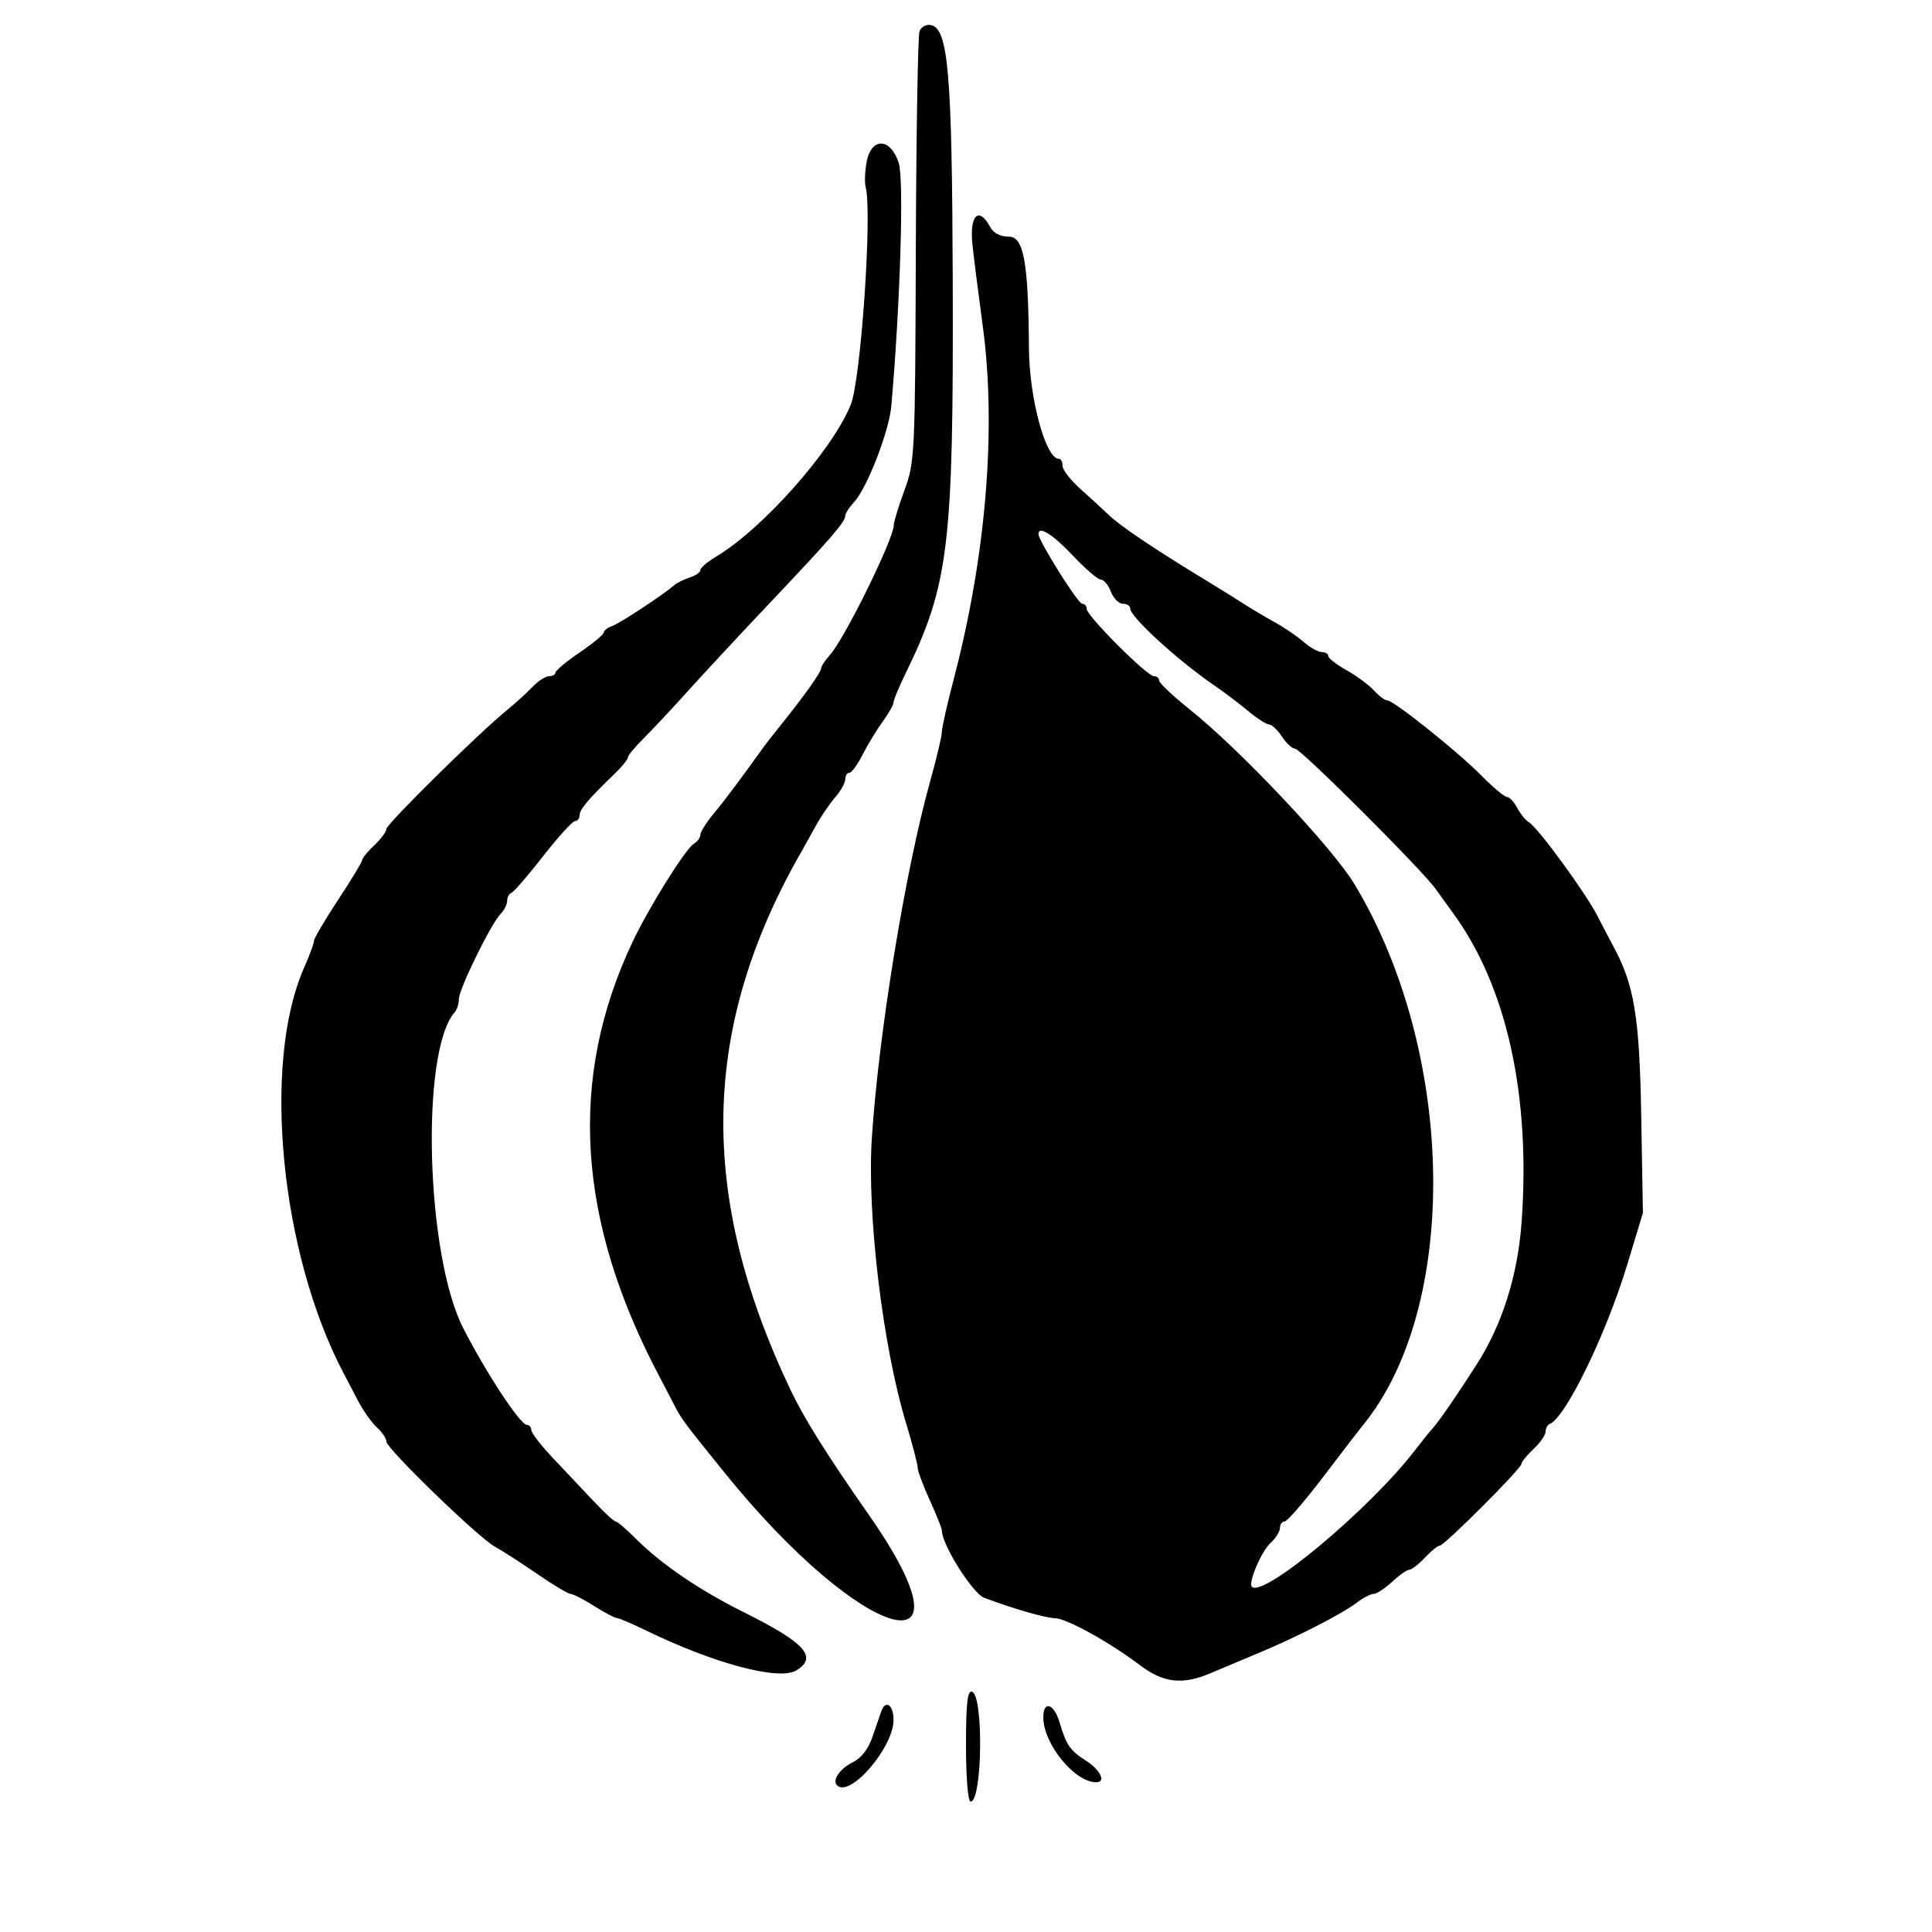 <svg id="svg" version="1.1" width="400" height="400" xmlns="http://www.w3.org/2000/svg" xmlns:xlink="http://www.w3.org/1999/xlink" style="display: block;"><g id="svgg"><path id="path0" d="M190.376 6.463 C 190.036 7.350,189.692 27.745,189.612 51.787 C 189.470 94.209,189.401 95.677,187.258 101.500 C 186.043 104.800,185.038 108.090,185.025 108.812 C 184.970 111.700,174.881 132.194,171.854 135.564 C 170.834 136.700,170.000 137.967,170.000 138.381 C 170.000 139.170,166.518 144.072,161.747 150.000 C 160.198 151.925,158.609 153.950,158.215 154.501 C 153.495 161.104,150.020 165.741,147.750 168.464 C 146.238 170.279,145.000 172.245,145.000 172.832 C 145.000 173.420,144.390 174.260,143.646 174.700 C 141.933 175.711,134.356 187.847,130.970 195.000 C 117.559 223.335,119.423 252.822,136.677 285.288 C 137.492 286.822,138.782 289.297,139.544 290.788 C 141.093 293.818,141.542 294.423,150.093 305.000 C 178.492 340.129,203.442 347.365,179.892 313.643 C 171.242 301.256,166.560 293.802,163.788 288.000 C 144.358 247.340,145.082 212.490,166.114 176.000 C 166.590 175.175,167.840 172.925,168.892 171.000 C 169.944 169.075,171.749 166.419,172.902 165.097 C 174.056 163.775,175.000 162.088,175.000 161.347 C 175.000 160.606,175.379 160.000,175.843 160.000 C 176.306 160.000,177.543 158.313,178.593 156.250 C 179.642 154.188,181.512 151.108,182.750 149.406 C 183.988 147.704,185.000 145.911,185.000 145.421 C 185.000 144.932,186.101 142.275,187.447 139.516 C 196.472 121.018,197.430 113.057,197.254 58.000 C 197.117 15.049,196.327 5.879,192.707 5.182 C 191.765 5.001,190.716 5.577,190.376 6.463 M179.432 33.512 C 179.069 35.443,178.980 37.816,179.233 38.784 C 180.611 44.052,178.234 78.631,176.139 83.799 C 172.307 93.250,157.933 109.462,148.250 115.254 C 146.463 116.323,145.000 117.573,145.000 118.031 C 145.000 118.490,144.022 119.176,142.827 119.555 C 141.632 119.934,140.169 120.663,139.577 121.174 C 137.187 123.235,128.388 129.020,126.750 129.607 C 125.787 129.951,125.000 130.560,125.000 130.960 C 125.000 131.360,122.751 133.220,120.002 135.093 C 117.253 136.967,115.003 138.838,115.002 139.250 C 115.001 139.662,114.406 140.000,113.680 140.000 C 112.955 140.000,111.393 141.012,110.210 142.250 C 109.027 143.488,106.677 145.625,104.988 147.000 C 99.081 151.809,80.000 170.616,80.000 171.629 C 80.000 172.191,78.875 173.708,77.500 175.000 C 76.125 176.292,75.000 177.658,75.000 178.036 C 75.000 178.414,72.750 182.135,70.000 186.306 C 67.250 190.477,65.000 194.307,65.000 194.818 C 65.000 195.328,64.077 197.832,62.950 200.381 C 54.216 220.124,58.065 259.540,71.146 284.323 C 71.675 285.326,73.001 287.860,74.092 289.953 C 75.184 292.046,76.959 294.558,78.038 295.535 C 79.117 296.511,80.000 297.830,80.000 298.465 C 80.000 299.899,99.107 318.411,102.430 320.196 C 103.764 320.913,107.639 323.413,111.042 325.750 C 114.444 328.087,117.636 330.000,118.134 330.000 C 118.632 330.000,120.822 331.125,123.000 332.500 C 125.178 333.875,127.300 335.000,127.714 335.000 C 128.129 335.000,130.725 336.101,133.484 337.447 C 147.844 344.453,161.350 348.047,164.925 345.815 C 169.334 343.061,166.691 340.129,154.178 333.890 C 144.714 329.172,136.953 323.886,131.540 318.474 C 129.630 316.563,127.791 315.000,127.455 315.000 C 127.118 315.000,125.047 313.088,122.853 310.750 C 120.658 308.413,116.868 304.395,114.431 301.822 C 111.994 299.249,110.000 296.661,110.000 296.072 C 110.000 295.482,109.582 295.000,109.071 295.000 C 107.722 295.000,100.626 284.215,95.913 275.000 C 88.150 259.824,87.017 217.594,94.157 209.550 C 94.621 209.028,95.000 207.815,95.000 206.855 C 95.000 204.811,101.688 191.169,103.654 189.204 C 104.394 188.463,105.000 187.252,105.000 186.512 C 105.000 185.772,105.405 185.017,105.900 184.833 C 106.396 184.650,109.346 181.238,112.458 177.250 C 115.569 173.262,118.539 170.000,119.057 170.000 C 119.576 170.000,120.000 169.453,120.000 168.785 C 120.000 167.589,121.838 165.413,127.250 160.202 C 128.762 158.746,130.000 157.227,130.000 156.825 C 130.000 156.424,131.496 154.612,133.325 152.798 C 135.154 150.984,139.280 146.575,142.494 143.000 C 145.707 139.425,153.323 131.235,159.418 124.801 C 172.019 111.498,175.000 108.055,175.000 106.800 C 175.000 106.314,175.819 105.037,176.821 103.962 C 179.514 101.072,184.080 89.294,184.538 84.061 C 186.405 62.688,187.182 37.083,186.066 33.701 C 184.345 28.484,180.396 28.371,179.432 33.512 M201.345 50.750 C 201.692 53.913,202.647 61.450,203.468 67.500 C 206.342 88.679,204.164 115.101,197.428 140.743 C 196.093 145.827,195.000 150.688,195.000 151.546 C 195.000 152.404,193.906 157.020,192.569 161.803 C 187.456 180.091,181.946 213.773,180.512 235.500 C 179.470 251.292,182.724 278.543,187.564 294.560 C 188.904 298.992,190.000 303.184,190.000 303.874 C 190.000 304.564,191.125 307.588,192.500 310.594 C 193.875 313.600,195.000 316.424,195.000 316.870 C 195.000 319.794,201.358 329.894,203.772 330.805 C 209.804 333.080,216.470 335.002,218.428 335.029 C 220.803 335.063,229.690 339.979,236.001 344.750 C 240.900 348.454,244.851 348.891,250.716 346.380 C 252.797 345.489,257.200 343.639,260.500 342.269 C 268.374 339.001,277.900 334.123,280.885 331.831 C 282.197 330.824,283.776 330.000,284.395 330.000 C 285.014 330.000,286.734 328.875,288.217 327.500 C 289.699 326.125,291.304 325.000,291.782 325.000 C 292.260 325.000,293.708 323.875,295.000 322.500 C 296.292 321.125,297.682 320.000,298.089 320.000 C 299.048 320.000,315.000 304.038,315.000 303.078 C 315.000 302.677,316.125 301.292,317.500 300.000 C 318.875 298.708,320.000 297.092,320.000 296.409 C 320.000 295.726,320.375 295.017,320.833 294.833 C 324.138 293.510,332.507 276.314,336.910 261.798 L 340.149 251.118 339.795 230.809 C 339.437 210.327,338.336 203.771,333.892 195.677 C 333.342 194.674,331.932 191.974,330.759 189.677 C 328.299 184.859,318.432 171.361,316.558 170.250 C 315.861 169.838,314.760 168.488,314.111 167.250 C 313.461 166.012,312.511 165.000,312.000 165.000 C 311.488 165.000,309.142 163.042,306.785 160.648 C 301.856 155.642,288.542 145.000,287.208 145.000 C 286.714 145.000,285.476 144.079,284.457 142.953 C 283.439 141.827,280.894 139.944,278.802 138.769 C 276.711 137.593,275.000 136.265,275.000 135.816 C 275.000 135.367,274.394 135.000,273.653 135.000 C 272.912 135.000,271.225 134.056,269.903 132.902 C 268.581 131.749,265.925 129.936,264.000 128.874 C 262.075 127.812,259.302 126.169,257.838 125.222 C 256.374 124.275,252.774 122.037,249.838 120.250 C 238.633 113.427,231.918 108.903,229.425 106.497 C 228.287 105.399,225.701 103.027,223.678 101.226 C 221.655 99.425,220.000 97.287,220.000 96.476 C 220.000 95.664,219.658 95.000,219.241 95.000 C 216.479 95.000,213.095 82.472,213.029 72.000 C 212.917 54.340,211.956 49.000,208.887 49.000 C 207.094 49.000,205.681 48.273,205.000 47.000 C 202.631 42.573,200.670 44.585,201.345 50.750 M222.092 115.000 C 224.674 117.750,227.296 120.000,227.918 120.000 C 228.540 120.000,229.477 121.125,230.000 122.500 C 230.523 123.875,231.637 125.000,232.475 125.000 C 233.314 125.000,234.000 125.438,234.000 125.974 C 234.000 127.739,243.828 136.725,251.528 142.000 C 253.536 143.375,256.660 145.738,258.471 147.250 C 260.282 148.762,262.215 150.000,262.767 150.000 C 263.319 150.000,264.507 151.125,265.408 152.500 C 266.309 153.875,267.529 155.000,268.118 155.000 C 269.287 155.000,294.419 180.077,297.233 184.052 C 298.187 185.398,299.793 187.625,300.804 189.000 C 311.923 204.135,316.939 226.732,315.029 253.082 C 314.234 264.052,311.011 274.264,305.756 282.459 C 301.797 288.634,298.012 294.150,296.840 295.450 C 296.103 296.268,294.375 298.407,293.000 300.203 C 283.733 312.309,261.553 330.886,259.189 328.522 C 258.378 327.711,261.160 321.165,263.038 319.466 C 264.117 318.489,265.000 317.085,265.000 316.345 C 265.000 315.605,265.436 315.000,265.968 315.000 C 266.501 315.000,270.103 310.837,273.973 305.750 C 277.842 300.663,281.466 295.947,282.025 295.270 C 302.229 270.821,301.513 218.200,280.500 183.167 C 275.935 175.556,256.794 155.243,246.250 146.821 C 242.813 144.075,240.000 141.417,240.000 140.914 C 240.000 140.411,239.508 140.000,238.907 140.000 C 237.483 140.000,225.000 127.517,225.000 126.093 C 225.000 125.492,224.570 125.000,224.044 125.000 C 223.181 125.000,215.000 111.953,215.000 110.576 C 215.000 108.763,217.985 110.625,222.092 115.000 M200.000 361.417 C 200.000 368.106,200.403 373.000,200.955 373.000 C 203.384 373.000,203.669 351.047,201.250 350.247 C 200.298 349.932,200.000 352.596,200.000 361.417 M182.480 354.250 C 182.229 354.938,181.416 357.300,180.674 359.500 C 179.804 362.076,178.353 363.975,176.598 364.835 C 173.912 366.151,172.240 368.573,173.291 369.624 C 175.962 372.295,185.000 361.829,185.000 356.066 C 185.000 353.027,183.359 351.845,182.480 354.250 M216.000 355.531 C 216.000 361.036,222.474 369.000,226.950 369.000 C 229.062 369.000,227.840 366.447,224.798 364.500 C 221.510 362.396,220.777 361.327,219.367 356.582 C 218.212 352.693,216.000 352.003,216.000 355.531 " stroke="none" fill="#000000" fill-rule="evenodd"></path></g></svg>